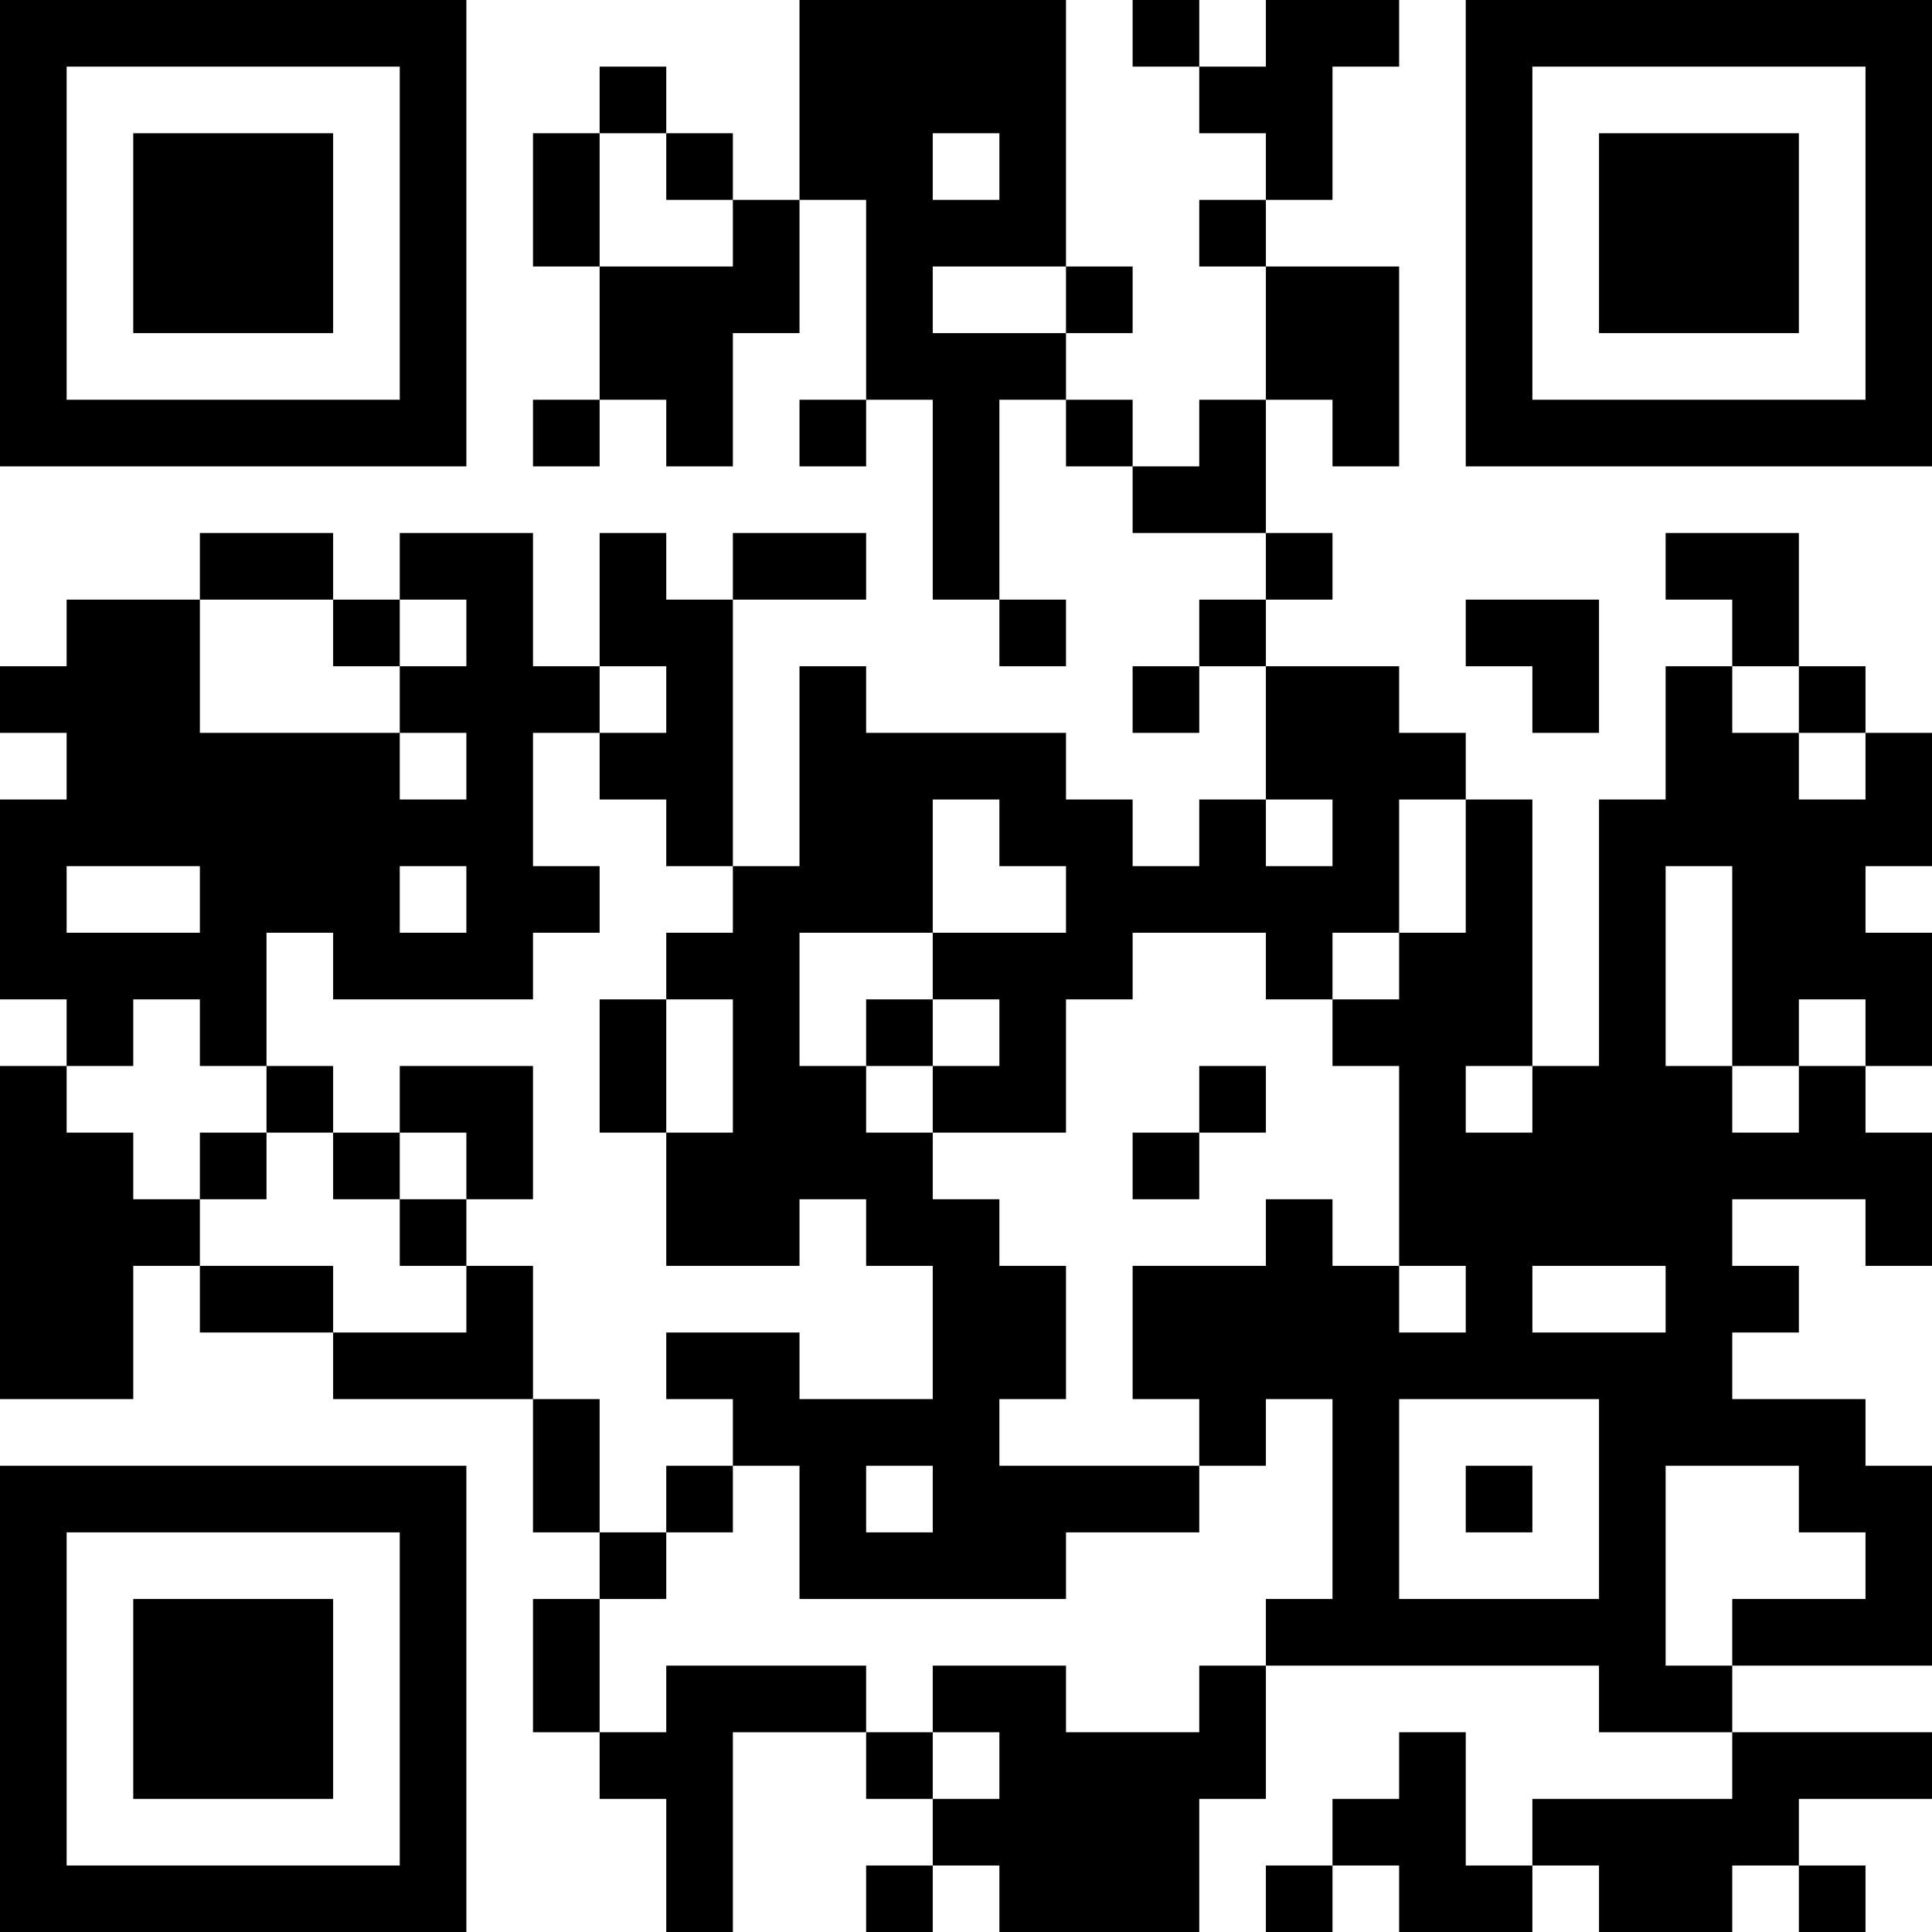<?xml version="1.0" encoding="UTF-8"?>
<svg xmlns="http://www.w3.org/2000/svg" version="1.1" width="200" height="200" viewBox="0 0 200 200"><rect x="0" y="0" width="200" height="200" fill="#ffffff"/><g transform="scale(6.897)"><g transform="translate(0,0)"><path fill-rule="evenodd" d="M12 0L12 3L11 3L11 2L10 2L10 1L9 1L9 2L8 2L8 4L9 4L9 6L8 6L8 7L9 7L9 6L10 6L10 7L11 7L11 5L12 5L12 3L13 3L13 6L12 6L12 7L13 7L13 6L14 6L14 9L15 9L15 10L16 10L16 9L15 9L15 6L16 6L16 7L17 7L17 8L19 8L19 9L18 9L18 10L17 10L17 11L18 11L18 10L19 10L19 12L18 12L18 13L17 13L17 12L16 12L16 11L13 11L13 10L12 10L12 13L11 13L11 9L13 9L13 8L11 8L11 9L10 9L10 8L9 8L9 10L8 10L8 8L6 8L6 9L5 9L5 8L3 8L3 9L1 9L1 10L0 10L0 11L1 11L1 12L0 12L0 15L1 15L1 16L0 16L0 21L2 21L2 19L3 19L3 20L5 20L5 21L8 21L8 23L9 23L9 24L8 24L8 26L9 26L9 27L10 27L10 29L11 29L11 26L13 26L13 27L14 27L14 28L13 28L13 29L14 29L14 28L15 28L15 29L18 29L18 27L19 27L19 25L24 25L24 26L26 26L26 27L23 27L23 28L22 28L22 26L21 26L21 27L20 27L20 28L19 28L19 29L20 29L20 28L21 28L21 29L23 29L23 28L24 28L24 29L26 29L26 28L27 28L27 29L28 29L28 28L27 28L27 27L29 27L29 26L26 26L26 25L29 25L29 22L28 22L28 21L26 21L26 20L27 20L27 19L26 19L26 18L28 18L28 19L29 19L29 17L28 17L28 16L29 16L29 14L28 14L28 13L29 13L29 11L28 11L28 10L27 10L27 8L25 8L25 9L26 9L26 10L25 10L25 12L24 12L24 16L23 16L23 12L22 12L22 11L21 11L21 10L19 10L19 9L20 9L20 8L19 8L19 6L20 6L20 7L21 7L21 4L19 4L19 3L20 3L20 1L21 1L21 0L19 0L19 1L18 1L18 0L17 0L17 1L18 1L18 2L19 2L19 3L18 3L18 4L19 4L19 6L18 6L18 7L17 7L17 6L16 6L16 5L17 5L17 4L16 4L16 0ZM9 2L9 4L11 4L11 3L10 3L10 2ZM14 2L14 3L15 3L15 2ZM14 4L14 5L16 5L16 4ZM3 9L3 11L6 11L6 12L7 12L7 11L6 11L6 10L7 10L7 9L6 9L6 10L5 10L5 9ZM22 9L22 10L23 10L23 11L24 11L24 9ZM9 10L9 11L8 11L8 13L9 13L9 14L8 14L8 15L5 15L5 14L4 14L4 16L3 16L3 15L2 15L2 16L1 16L1 17L2 17L2 18L3 18L3 19L5 19L5 20L7 20L7 19L8 19L8 21L9 21L9 23L10 23L10 24L9 24L9 26L10 26L10 25L13 25L13 26L14 26L14 27L15 27L15 26L14 26L14 25L16 25L16 26L18 26L18 25L19 25L19 24L20 24L20 21L19 21L19 22L18 22L18 21L17 21L17 19L19 19L19 18L20 18L20 19L21 19L21 20L22 20L22 19L21 19L21 16L20 16L20 15L21 15L21 14L22 14L22 12L21 12L21 14L20 14L20 15L19 15L19 14L17 14L17 15L16 15L16 17L14 17L14 16L15 16L15 15L14 15L14 14L16 14L16 13L15 13L15 12L14 12L14 14L12 14L12 16L13 16L13 17L14 17L14 18L15 18L15 19L16 19L16 21L15 21L15 22L18 22L18 23L16 23L16 24L12 24L12 22L11 22L11 21L10 21L10 20L12 20L12 21L14 21L14 19L13 19L13 18L12 18L12 19L10 19L10 17L11 17L11 15L10 15L10 14L11 14L11 13L10 13L10 12L9 12L9 11L10 11L10 10ZM26 10L26 11L27 11L27 12L28 12L28 11L27 11L27 10ZM19 12L19 13L20 13L20 12ZM1 13L1 14L3 14L3 13ZM6 13L6 14L7 14L7 13ZM25 13L25 16L26 16L26 17L27 17L27 16L28 16L28 15L27 15L27 16L26 16L26 13ZM9 15L9 17L10 17L10 15ZM13 15L13 16L14 16L14 15ZM4 16L4 17L3 17L3 18L4 18L4 17L5 17L5 18L6 18L6 19L7 19L7 18L8 18L8 16L6 16L6 17L5 17L5 16ZM18 16L18 17L17 17L17 18L18 18L18 17L19 17L19 16ZM22 16L22 17L23 17L23 16ZM6 17L6 18L7 18L7 17ZM23 19L23 20L25 20L25 19ZM21 21L21 24L24 24L24 21ZM10 22L10 23L11 23L11 22ZM13 22L13 23L14 23L14 22ZM22 22L22 23L23 23L23 22ZM25 22L25 25L26 25L26 24L28 24L28 23L27 23L27 22ZM0 0L0 7L7 7L7 0ZM1 1L1 6L6 6L6 1ZM2 2L2 5L5 5L5 2ZM22 0L22 7L29 7L29 0ZM23 1L23 6L28 6L28 1ZM24 2L24 5L27 5L27 2ZM0 22L0 29L7 29L7 22ZM1 23L1 28L6 28L6 23ZM2 24L2 27L5 27L5 24Z" fill="#000000"/></g></g></svg>
